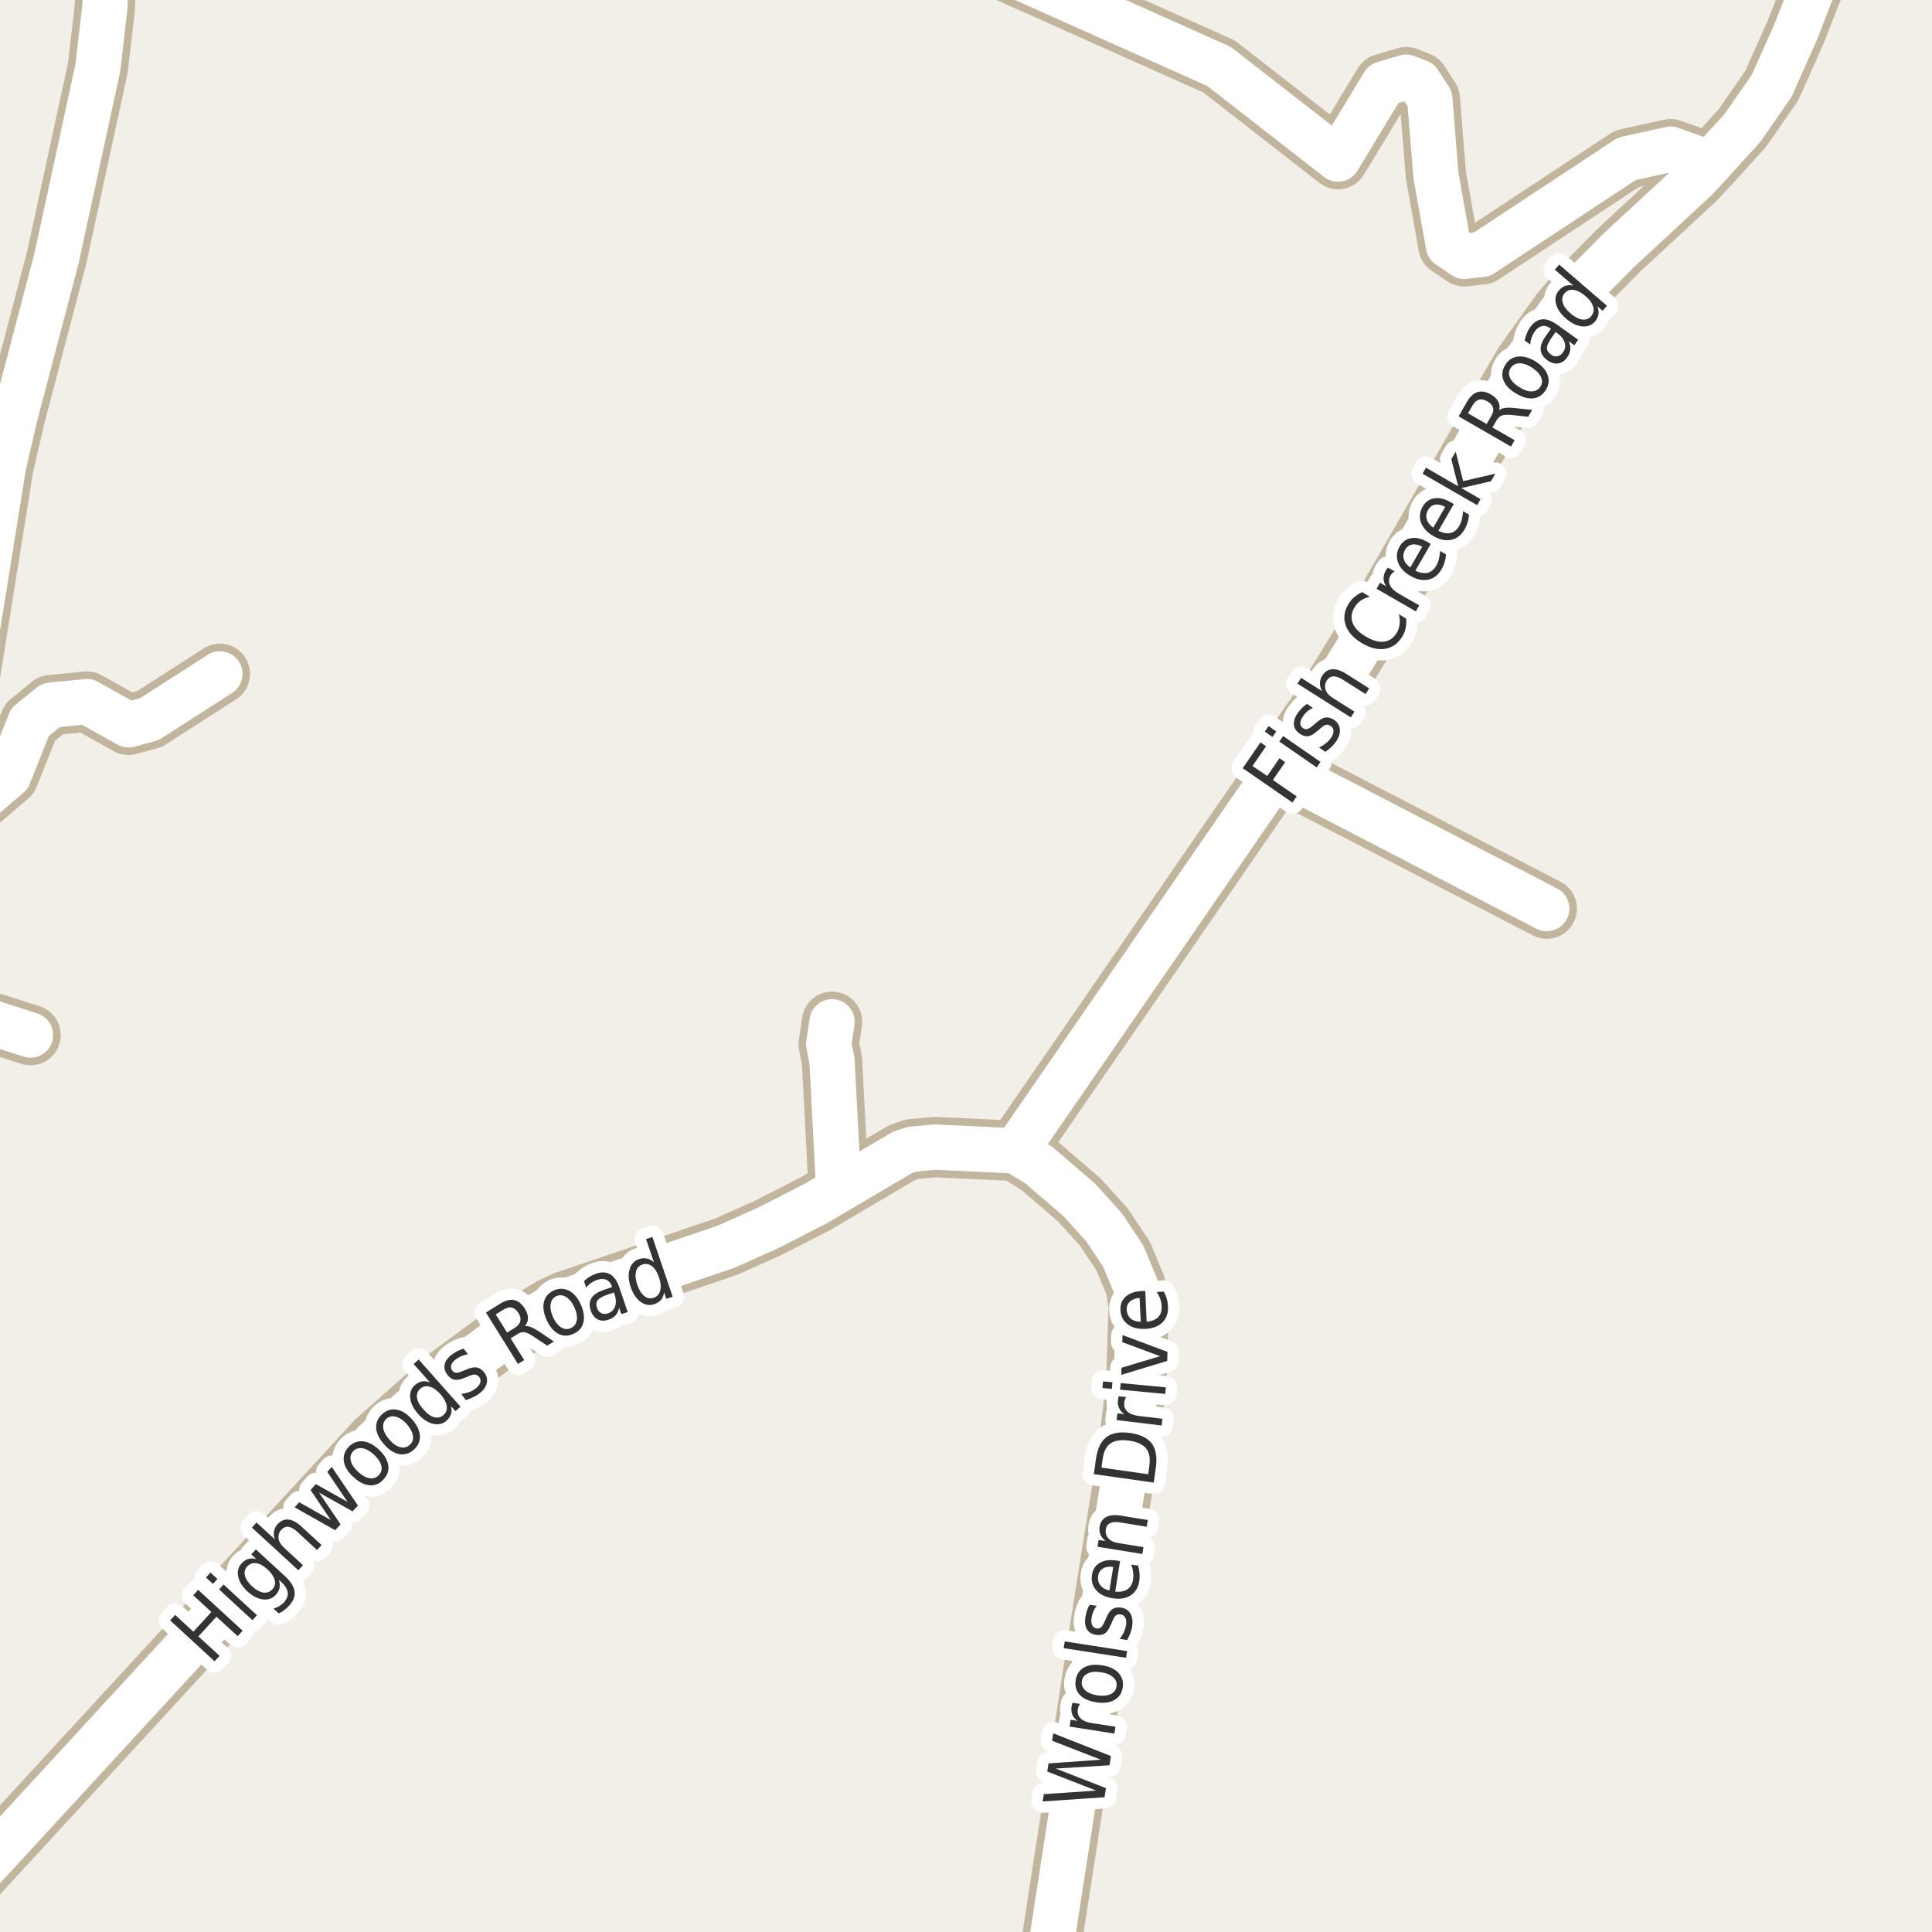 <?xml version="1.0" encoding="UTF-8"?>
<svg xmlns="http://www.w3.org/2000/svg" xmlns:xlink="http://www.w3.org/1999/xlink" width="256pt" height="256pt" viewBox="0 0 256 256" version="1.1">
<g id="surface2">
<rect x="0" y="0" width="256" height="256" style="fill:rgb(94.902%,93.725%,91.373%);fill-opacity:1;stroke:none;"/>
<path style="fill:none;stroke-width:8;stroke-linecap:round;stroke-linejoin:round;stroke:rgb(75.686%,70.98%,61.569%);stroke-opacity:1;stroke-miterlimit:10;" d="M 169.414 101.973 L 204.949 120.395 "/>
<path style="fill:none;stroke-width:8;stroke-linecap:round;stroke-linejoin:round;stroke:rgb(75.686%,70.98%,61.569%);stroke-opacity:1;stroke-miterlimit:10;" d="M 4.043 137.152 L -9 132.953 "/>
<path style="fill:none;stroke-width:8;stroke-linecap:round;stroke-linejoin:round;stroke:rgb(75.686%,70.98%,61.569%);stroke-opacity:1;stroke-miterlimit:10;" d="M 111.137 157.676 L 110.25 140.637 L 109.809 138.344 L 110.25 135.395 "/>
<path style="fill:none;stroke-width:8;stroke-linecap:round;stroke-linejoin:round;stroke:rgb(75.686%,70.98%,61.569%);stroke-opacity:1;stroke-miterlimit:10;" d="M -7.539 109.285 L -2.902 106.242 L 1.152 102.758 L 3.973 95.695 L 6.746 93.438 L 11.523 92.965 L 17.02 96.043 L 19.793 95.289 L 29.137 89.293 "/>
<path style="fill:none;stroke-width:8;stroke-linecap:round;stroke-linejoin:round;stroke:rgb(75.686%,70.98%,61.569%);stroke-opacity:1;stroke-miterlimit:10;" d="M 226.621 21.633 L 221.363 19.77 L 215.566 21.039 L 196.379 33.691 L 194.008 33.965 L 191.926 32.551 L 190.27 23.254 L 189.449 13.094 L 187.996 10.863 L 186.324 10.223 L 183.336 11.113 L 177.293 21.082 L 161.516 8.797 L 133.445 -3.754 "/>
<path style="fill:none;stroke-width:8;stroke-linecap:round;stroke-linejoin:round;stroke:rgb(75.686%,70.98%,61.569%);stroke-opacity:1;stroke-miterlimit:10;" d="M -9 254.34 L -5.906 251.535 L 49.805 191.004 L 59.43 182.465 L 66.746 177.07 L 73.109 173.273 L 74.832 172.457 L 96.176 165.207 L 101.863 162.664 L 108.105 159.465 L 111.137 157.676 L 119.547 152.719 L 120.875 152.277 L 123.906 151.996 L 134.578 152.496 "/>
<path style="fill:none;stroke-width:8;stroke-linecap:round;stroke-linejoin:round;stroke:rgb(75.686%,70.98%,61.569%);stroke-opacity:1;stroke-miterlimit:10;" d="M 138.312 264 L 146.625 210.207 L 149.398 192.98 L 150.562 183.344 L 150.891 172.926 L 150.445 170.32 L 148.84 166.461 L 146.297 162.633 L 143.012 158.992 L 137.676 154.41 L 134.578 152.496 "/>
<path style="fill:none;stroke-width:8;stroke-linecap:round;stroke-linejoin:round;stroke:rgb(75.686%,70.98%,61.569%);stroke-opacity:1;stroke-miterlimit:10;" d="M -9 115.148 L -7.82 110.824 L -7.539 109.285 L -4.348 91.711 L 0.453 61.805 L 1.992 55.148 L 7.492 34.219 L 12.965 8.984 L 13.898 0.918 L 14.281 -9 "/>
<path style="fill:none;stroke-width:8;stroke-linecap:round;stroke-linejoin:round;stroke:rgb(75.686%,70.98%,61.569%);stroke-opacity:1;stroke-miterlimit:10;" d="M 134.578 152.496 L 169.414 101.973 L 175.773 92.746 L 182.324 82.172 L 201.852 48.34 L 206.836 41.34 L 210.586 37.105 L 214.48 33.18 L 224.777 23.641 L 226.621 21.633 L 230.883 16.957 L 234.773 11.34 L 237.922 4.277 L 239.949 -0.934 L 243.766 -9 "/>
<path style="fill:none;stroke-width:6;stroke-linecap:round;stroke-linejoin:round;stroke:rgb(100%,100%,100%);stroke-opacity:1;stroke-miterlimit:10;" d="M 169.414 101.973 L 204.949 120.395 "/>
<path style="fill:none;stroke-width:6;stroke-linecap:round;stroke-linejoin:round;stroke:rgb(100%,100%,100%);stroke-opacity:1;stroke-miterlimit:10;" d="M 4.043 137.152 L -9 132.953 "/>
<path style="fill:none;stroke-width:6;stroke-linecap:round;stroke-linejoin:round;stroke:rgb(100%,100%,100%);stroke-opacity:1;stroke-miterlimit:10;" d="M 111.137 157.676 L 110.25 140.637 L 109.809 138.344 L 110.25 135.395 "/>
<path style="fill:none;stroke-width:6;stroke-linecap:round;stroke-linejoin:round;stroke:rgb(100%,100%,100%);stroke-opacity:1;stroke-miterlimit:10;" d="M -7.539 109.285 L -2.902 106.242 L 1.152 102.758 L 3.973 95.695 L 6.746 93.438 L 11.523 92.965 L 17.02 96.043 L 19.793 95.289 L 29.137 89.293 "/>
<path style="fill:none;stroke-width:6;stroke-linecap:round;stroke-linejoin:round;stroke:rgb(100%,100%,100%);stroke-opacity:1;stroke-miterlimit:10;" d="M 226.621 21.633 L 221.363 19.77 L 215.566 21.039 L 196.379 33.691 L 194.008 33.965 L 191.926 32.551 L 190.27 23.254 L 189.449 13.094 L 187.996 10.863 L 186.324 10.223 L 183.336 11.113 L 177.293 21.082 L 161.516 8.797 L 133.445 -3.754 "/>
<path style="fill:none;stroke-width:6;stroke-linecap:round;stroke-linejoin:round;stroke:rgb(100%,100%,100%);stroke-opacity:1;stroke-miterlimit:10;" d="M -9 254.34 L -5.906 251.535 L 49.805 191.004 L 59.43 182.465 L 66.746 177.07 L 73.109 173.273 L 74.832 172.457 L 96.176 165.207 L 101.863 162.664 L 108.105 159.465 L 111.137 157.676 L 119.547 152.719 L 120.875 152.277 L 123.906 151.996 L 134.578 152.496 "/>
<path style="fill:none;stroke-width:6;stroke-linecap:round;stroke-linejoin:round;stroke:rgb(100%,100%,100%);stroke-opacity:1;stroke-miterlimit:10;" d="M 138.312 264 L 146.625 210.207 L 149.398 192.98 L 150.562 183.344 L 150.891 172.926 L 150.445 170.32 L 148.84 166.461 L 146.297 162.633 L 143.012 158.992 L 137.676 154.41 L 134.578 152.496 "/>
<path style="fill:none;stroke-width:6;stroke-linecap:round;stroke-linejoin:round;stroke:rgb(100%,100%,100%);stroke-opacity:1;stroke-miterlimit:10;" d="M -9 115.148 L -7.82 110.824 L -7.539 109.285 L -4.348 91.711 L 0.453 61.805 L 1.992 55.148 L 7.492 34.219 L 12.965 8.984 L 13.898 0.918 L 14.281 -9 "/>
<path style="fill:none;stroke-width:6;stroke-linecap:round;stroke-linejoin:round;stroke:rgb(100%,100%,100%);stroke-opacity:1;stroke-miterlimit:10;" d="M 134.578 152.496 L 169.414 101.973 L 175.773 92.746 L 182.324 82.172 L 201.852 48.34 L 206.836 41.34 L 210.586 37.105 L 214.48 33.18 L 224.777 23.641 L 226.621 21.633 L 230.883 16.957 L 234.773 11.34 L 237.922 4.277 L 239.949 -0.934 L 243.766 -9 "/>
<path style="fill:none;stroke-width:3;stroke-linecap:round;stroke-linejoin:round;stroke:rgb(100%,100%,100%);stroke-opacity:1;stroke-miterlimit:10;" d="M 164.664 101.793 L 167.023 98.371 L 167.758 98.887 L 165.961 101.496 L 167.914 102.824 L 169.539 100.465 L 170.289 100.996 L 168.664 103.355 L 171.82 105.527 L 171.258 106.34 Z M 169.52 98.266 L 170.02 97.531 L 174.973 100.953 L 174.473 101.688 Z M 167.598 96.938 L 168.098 96.203 L 169.113 96.922 L 168.613 97.656 Z M 173.191 93.266 L 173.957 93.797 C 173.688 93.922 173.449 94.074 173.238 94.25 C 173.031 94.43 172.844 94.637 172.676 94.875 C 172.426 95.25 172.301 95.574 172.301 95.844 C 172.301 96.105 172.422 96.32 172.66 96.484 C 172.848 96.609 173.043 96.648 173.238 96.594 C 173.438 96.543 173.723 96.355 174.098 96.031 L 174.332 95.828 C 174.812 95.391 175.238 95.141 175.613 95.078 C 175.996 95.016 176.395 95.125 176.801 95.406 C 177.246 95.719 177.492 96.133 177.535 96.641 C 177.586 97.152 177.414 97.699 177.02 98.281 C 176.852 98.523 176.652 98.75 176.426 98.969 C 176.195 99.188 175.926 99.406 175.613 99.625 L 174.785 99.047 C 175.129 98.883 175.434 98.695 175.691 98.484 C 175.949 98.277 176.168 98.047 176.348 97.797 C 176.586 97.453 176.699 97.141 176.691 96.859 C 176.691 96.578 176.574 96.359 176.348 96.203 C 176.117 96.047 175.895 95.996 175.676 96.047 C 175.469 96.102 175.16 96.32 174.754 96.703 L 174.504 96.891 C 174.09 97.277 173.703 97.496 173.348 97.547 C 172.984 97.602 172.609 97.492 172.223 97.219 C 171.754 96.906 171.5 96.516 171.457 96.047 C 171.406 95.57 171.566 95.055 171.941 94.5 C 172.129 94.242 172.328 94.008 172.535 93.797 C 172.746 93.578 172.965 93.402 173.191 93.266 Z M 178.363 89.277 L 181.426 91.215 L 180.941 91.965 L 177.91 90.043 C 177.422 89.742 177.004 89.602 176.66 89.621 C 176.316 89.645 176.035 89.82 175.816 90.152 C 175.566 90.559 175.512 90.973 175.645 91.387 C 175.781 91.805 176.098 92.168 176.598 92.48 L 179.473 94.293 L 178.988 95.059 L 171.926 90.59 L 172.41 89.824 L 175.176 91.574 C 174.988 91.211 174.895 90.863 174.895 90.527 C 174.895 90.184 175 89.852 175.207 89.527 C 175.543 89.008 175.973 88.727 176.504 88.684 C 177.035 88.633 177.656 88.832 178.363 89.277 Z M 180.508 78.461 L 181.492 79.07 C 181.035 79.188 180.641 79.359 180.305 79.586 C 179.973 79.816 179.703 80.109 179.492 80.461 C 179.066 81.172 178.977 81.859 179.227 82.523 C 179.469 83.18 180.047 83.785 180.961 84.336 C 181.859 84.879 182.664 85.109 183.383 85.023 C 184.09 84.941 184.656 84.547 185.086 83.836 C 185.293 83.484 185.418 83.102 185.461 82.695 C 185.512 82.289 185.477 81.852 185.352 81.383 L 186.32 81.961 C 186.359 82.398 186.34 82.816 186.258 83.211 C 186.184 83.598 186.039 83.973 185.82 84.336 C 185.246 85.273 184.48 85.82 183.523 85.977 C 182.566 86.125 181.539 85.867 180.445 85.211 C 179.332 84.547 178.617 83.754 178.305 82.836 C 177.984 81.91 178.109 80.977 178.68 80.039 C 178.898 79.664 179.164 79.352 179.477 79.102 C 179.781 78.844 180.125 78.629 180.508 78.461 Z M 184.793 75.699 C 184.68 75.762 184.582 75.84 184.496 75.934 C 184.414 76.02 184.336 76.117 184.262 76.23 C 184.012 76.668 183.98 77.098 184.168 77.512 C 184.348 77.918 184.727 78.293 185.309 78.637 L 188.059 80.215 L 187.605 81.012 L 182.402 78.012 L 182.855 77.215 L 183.668 77.684 C 183.441 77.34 183.324 76.996 183.324 76.652 C 183.324 76.301 183.43 75.941 183.637 75.574 C 183.668 75.523 183.711 75.465 183.762 75.402 C 183.805 75.34 183.852 75.277 183.902 75.215 Z M 189.168 71.82 L 189.59 72.07 L 187.543 75.617 C 188.148 75.91 188.691 76.004 189.168 75.898 C 189.637 75.785 190.016 75.473 190.309 74.961 C 190.473 74.672 190.594 74.363 190.668 74.039 C 190.75 73.719 190.797 73.375 190.809 73.008 L 191.605 73.461 C 191.582 73.828 191.52 74.172 191.418 74.492 C 191.324 74.816 191.188 75.129 191.012 75.43 C 190.582 76.18 190 76.641 189.262 76.805 C 188.523 76.961 187.738 76.801 186.902 76.32 C 186.059 75.832 185.508 75.234 185.246 74.523 C 184.988 73.816 185.059 73.109 185.465 72.398 C 185.832 71.773 186.348 71.41 187.012 71.305 C 187.668 71.203 188.387 71.375 189.168 71.82 Z M 188.449 72.445 C 187.98 72.188 187.543 72.086 187.137 72.148 C 186.73 72.211 186.418 72.438 186.199 72.82 C 185.949 73.25 185.887 73.672 186.012 74.086 C 186.129 74.504 186.414 74.875 186.871 75.195 Z M 192.215 66.543 L 192.637 66.793 L 190.59 70.34 C 191.195 70.633 191.738 70.727 192.215 70.621 C 192.684 70.508 193.062 70.195 193.355 69.684 C 193.52 69.395 193.641 69.086 193.715 68.762 C 193.797 68.441 193.844 68.098 193.855 67.73 L 194.652 68.184 C 194.629 68.551 194.566 68.895 194.465 69.215 C 194.371 69.539 194.234 69.852 194.059 70.152 C 193.629 70.902 193.047 71.363 192.309 71.527 C 191.57 71.684 190.785 71.523 189.949 71.043 C 189.105 70.555 188.555 69.957 188.293 69.246 C 188.035 68.539 188.105 67.832 188.512 67.121 C 188.879 66.496 189.395 66.133 190.059 66.027 C 190.715 65.926 191.434 66.098 192.215 66.543 Z M 191.496 67.168 C 191.027 66.91 190.59 66.809 190.184 66.871 C 189.777 66.934 189.465 67.16 189.246 67.543 C 188.996 67.973 188.934 68.395 189.059 68.809 C 189.176 69.227 189.461 69.598 189.918 69.918 Z M 188.496 62.766 L 188.949 61.969 L 193.215 64.438 L 192.309 60.844 L 192.887 59.859 L 193.871 63.75 L 198.137 62.766 L 197.559 63.766 L 193.637 64.672 L 196.184 66.141 L 195.73 66.938 Z M 198.648 54.344 C 198.828 54.199 199.078 54.105 199.398 54.062 C 199.723 54.012 200.133 54.012 200.633 54.062 L 203.023 54.312 L 202.492 55.219 L 200.258 54.984 C 199.676 54.934 199.254 54.961 198.992 55.062 C 198.723 55.168 198.488 55.387 198.289 55.719 L 197.758 56.641 L 200.695 58.328 L 200.211 59.172 L 193.273 55.172 L 194.367 53.266 C 194.785 52.547 195.258 52.109 195.789 51.953 C 196.32 51.789 196.926 51.902 197.602 52.297 C 198.031 52.547 198.336 52.852 198.523 53.203 C 198.711 53.547 198.754 53.93 198.648 54.344 Z M 194.523 54.766 L 196.992 56.188 L 197.602 55.125 C 197.844 54.711 197.922 54.34 197.836 54.016 C 197.742 53.695 197.492 53.418 197.086 53.188 C 196.68 52.949 196.316 52.871 195.992 52.953 C 195.66 53.039 195.375 53.289 195.133 53.703 Z M 200.156 48.781 C 199.898 49.188 199.875 49.621 200.094 50.078 C 200.312 50.527 200.727 50.938 201.328 51.312 C 201.945 51.699 202.5 51.883 203 51.859 C 203.488 51.84 203.863 51.625 204.125 51.219 C 204.375 50.812 204.391 50.387 204.172 49.938 C 203.961 49.48 203.551 49.059 202.938 48.672 C 202.336 48.297 201.781 48.121 201.281 48.141 C 200.781 48.164 200.406 48.375 200.156 48.781 Z M 199.453 48.359 C 199.852 47.703 200.402 47.336 201.109 47.25 C 201.82 47.156 202.594 47.367 203.438 47.875 C 204.281 48.398 204.82 48.996 205.062 49.672 C 205.312 50.34 205.238 51 204.844 51.656 C 204.426 52.324 203.863 52.699 203.156 52.781 C 202.449 52.855 201.672 52.633 200.828 52.109 C 199.984 51.602 199.445 51.016 199.203 50.359 C 198.953 49.695 199.039 49.027 199.453 48.359 Z M 205.621 44.707 C 205.207 45.293 204.992 45.754 204.98 46.098 C 204.973 46.434 205.148 46.73 205.512 46.988 C 205.785 47.188 206.066 47.262 206.355 47.207 C 206.645 47.156 206.895 46.984 207.105 46.691 C 207.395 46.285 207.469 45.855 207.324 45.395 C 207.176 44.926 206.844 44.504 206.324 44.129 L 206.137 43.988 Z M 206.324 43.02 L 209.121 45.02 L 208.605 45.754 L 207.871 45.223 C 208.035 45.609 208.105 45.973 208.074 46.316 C 208.043 46.66 207.895 47.016 207.637 47.379 C 207.324 47.828 206.926 48.09 206.449 48.16 C 205.98 48.223 205.512 48.082 205.043 47.738 C 204.492 47.344 204.195 46.887 204.152 46.363 C 204.102 45.832 204.316 45.234 204.793 44.566 L 205.512 43.551 L 205.434 43.504 C 205.059 43.234 204.695 43.137 204.34 43.207 C 203.977 43.281 203.652 43.516 203.371 43.91 C 203.195 44.16 203.055 44.434 202.949 44.723 C 202.848 45.016 202.785 45.324 202.762 45.645 L 202.027 45.113 C 202.102 44.762 202.199 44.438 202.324 44.145 C 202.441 43.855 202.582 43.594 202.746 43.363 C 203.207 42.73 203.73 42.379 204.324 42.316 C 204.91 42.254 205.574 42.488 206.324 43.02 Z M 208.473 37.84 L 206.02 35.73 L 206.598 35.059 L 212.926 40.512 L 212.348 41.184 L 211.66 40.59 C 211.816 40.977 211.863 41.336 211.801 41.668 C 211.746 41.992 211.598 42.305 211.348 42.605 C 210.91 43.105 210.336 43.32 209.629 43.246 C 208.934 43.176 208.223 42.832 207.504 42.215 C 206.785 41.59 206.344 40.941 206.176 40.262 C 206 39.574 206.129 38.98 206.566 38.48 C 206.816 38.18 207.105 37.977 207.426 37.871 C 207.738 37.77 208.09 37.758 208.473 37.84 Z M 208.098 41.527 C 208.652 41.996 209.168 42.27 209.645 42.34 C 210.133 42.402 210.527 42.258 210.832 41.902 C 211.145 41.539 211.23 41.121 211.098 40.652 C 210.973 40.176 210.633 39.699 210.082 39.23 C 209.527 38.754 209.012 38.48 208.52 38.418 C 208.031 38.348 207.629 38.492 207.316 38.855 C 207.016 39.211 206.934 39.629 207.066 40.105 C 207.203 40.574 207.547 41.051 208.098 41.527 Z M 208.098 41.527 "/>
<path style=" stroke:none;fill-rule:evenodd;fill:rgb(20%,20%,20%);fill-opacity:1;" d="M 164.664 101.793 L 167.023 98.371 L 167.758 98.887 L 165.961 101.496 L 167.914 102.824 L 169.539 100.465 L 170.289 100.996 L 168.664 103.355 L 171.82 105.527 L 171.258 106.34 Z M 169.52 98.266 L 170.02 97.531 L 174.973 100.953 L 174.473 101.688 Z M 167.598 96.938 L 168.098 96.203 L 169.113 96.922 L 168.613 97.656 Z M 173.191 93.266 L 173.957 93.797 C 173.688 93.922 173.449 94.074 173.238 94.25 C 173.031 94.43 172.844 94.637 172.676 94.875 C 172.426 95.25 172.301 95.574 172.301 95.844 C 172.301 96.105 172.422 96.32 172.66 96.484 C 172.848 96.609 173.043 96.648 173.238 96.594 C 173.438 96.543 173.723 96.355 174.098 96.031 L 174.332 95.828 C 174.812 95.391 175.238 95.141 175.613 95.078 C 175.996 95.016 176.395 95.125 176.801 95.406 C 177.246 95.719 177.492 96.133 177.535 96.641 C 177.586 97.152 177.414 97.699 177.02 98.281 C 176.852 98.523 176.652 98.75 176.426 98.969 C 176.195 99.188 175.926 99.406 175.613 99.625 L 174.785 99.047 C 175.129 98.883 175.434 98.695 175.691 98.484 C 175.949 98.277 176.168 98.047 176.348 97.797 C 176.586 97.453 176.699 97.141 176.691 96.859 C 176.691 96.578 176.574 96.359 176.348 96.203 C 176.117 96.047 175.895 95.996 175.676 96.047 C 175.469 96.102 175.16 96.32 174.754 96.703 L 174.504 96.891 C 174.09 97.277 173.703 97.496 173.348 97.547 C 172.984 97.602 172.609 97.492 172.223 97.219 C 171.754 96.906 171.5 96.516 171.457 96.047 C 171.406 95.57 171.566 95.055 171.941 94.5 C 172.129 94.242 172.328 94.008 172.535 93.797 C 172.746 93.578 172.965 93.402 173.191 93.266 Z M 178.363 89.277 L 181.426 91.215 L 180.941 91.965 L 177.91 90.043 C 177.422 89.742 177.004 89.602 176.66 89.621 C 176.316 89.645 176.035 89.82 175.816 90.152 C 175.566 90.559 175.512 90.973 175.645 91.387 C 175.781 91.805 176.098 92.168 176.598 92.48 L 179.473 94.293 L 178.988 95.059 L 171.926 90.59 L 172.41 89.824 L 175.176 91.574 C 174.988 91.211 174.895 90.863 174.895 90.527 C 174.895 90.184 175 89.852 175.207 89.527 C 175.543 89.008 175.973 88.727 176.504 88.684 C 177.035 88.633 177.656 88.832 178.363 89.277 Z M 180.508 78.461 L 181.492 79.07 C 181.035 79.188 180.641 79.359 180.305 79.586 C 179.973 79.816 179.703 80.109 179.492 80.461 C 179.066 81.172 178.977 81.859 179.227 82.523 C 179.469 83.18 180.047 83.785 180.961 84.336 C 181.859 84.879 182.664 85.109 183.383 85.023 C 184.09 84.941 184.656 84.547 185.086 83.836 C 185.293 83.484 185.418 83.102 185.461 82.695 C 185.512 82.289 185.477 81.852 185.352 81.383 L 186.32 81.961 C 186.359 82.398 186.34 82.816 186.258 83.211 C 186.184 83.598 186.039 83.973 185.82 84.336 C 185.246 85.273 184.48 85.82 183.523 85.977 C 182.566 86.125 181.539 85.867 180.445 85.211 C 179.332 84.547 178.617 83.754 178.305 82.836 C 177.984 81.91 178.109 80.977 178.68 80.039 C 178.898 79.664 179.164 79.352 179.477 79.102 C 179.781 78.844 180.125 78.629 180.508 78.461 Z M 184.793 75.699 C 184.68 75.762 184.582 75.84 184.496 75.934 C 184.414 76.02 184.336 76.117 184.262 76.23 C 184.012 76.668 183.98 77.098 184.168 77.512 C 184.348 77.918 184.727 78.293 185.309 78.637 L 188.059 80.215 L 187.605 81.012 L 182.402 78.012 L 182.855 77.215 L 183.668 77.684 C 183.441 77.34 183.324 76.996 183.324 76.652 C 183.324 76.301 183.43 75.941 183.637 75.574 C 183.668 75.523 183.711 75.465 183.762 75.402 C 183.805 75.34 183.852 75.277 183.902 75.215 Z M 189.168 71.82 L 189.59 72.07 L 187.543 75.617 C 188.148 75.91 188.691 76.004 189.168 75.898 C 189.637 75.785 190.016 75.473 190.309 74.961 C 190.473 74.672 190.594 74.363 190.668 74.039 C 190.75 73.719 190.797 73.375 190.809 73.008 L 191.605 73.461 C 191.582 73.828 191.52 74.172 191.418 74.492 C 191.324 74.816 191.188 75.129 191.012 75.43 C 190.582 76.18 190 76.641 189.262 76.805 C 188.523 76.961 187.738 76.801 186.902 76.32 C 186.059 75.832 185.508 75.234 185.246 74.523 C 184.988 73.816 185.059 73.109 185.465 72.398 C 185.832 71.773 186.348 71.41 187.012 71.305 C 187.668 71.203 188.387 71.375 189.168 71.82 Z M 188.449 72.445 C 187.98 72.188 187.543 72.086 187.137 72.148 C 186.73 72.211 186.418 72.438 186.199 72.82 C 185.949 73.25 185.887 73.672 186.012 74.086 C 186.129 74.504 186.414 74.875 186.871 75.195 Z M 192.215 66.543 L 192.637 66.793 L 190.59 70.34 C 191.195 70.633 191.738 70.727 192.215 70.621 C 192.684 70.508 193.062 70.195 193.355 69.684 C 193.52 69.395 193.641 69.086 193.715 68.762 C 193.797 68.441 193.844 68.098 193.855 67.73 L 194.652 68.184 C 194.629 68.551 194.566 68.895 194.465 69.215 C 194.371 69.539 194.234 69.852 194.059 70.152 C 193.629 70.902 193.047 71.363 192.309 71.527 C 191.57 71.684 190.785 71.523 189.949 71.043 C 189.105 70.555 188.555 69.957 188.293 69.246 C 188.035 68.539 188.105 67.832 188.512 67.121 C 188.879 66.496 189.395 66.133 190.059 66.027 C 190.715 65.926 191.434 66.098 192.215 66.543 Z M 191.496 67.168 C 191.027 66.91 190.59 66.809 190.184 66.871 C 189.777 66.934 189.465 67.16 189.246 67.543 C 188.996 67.973 188.934 68.395 189.059 68.809 C 189.176 69.227 189.461 69.598 189.918 69.918 Z M 188.496 62.766 L 188.949 61.969 L 193.215 64.438 L 192.309 60.844 L 192.887 59.859 L 193.871 63.75 L 198.137 62.766 L 197.559 63.766 L 193.637 64.672 L 196.184 66.141 L 195.73 66.938 Z M 198.648 54.344 C 198.828 54.199 199.078 54.105 199.398 54.062 C 199.723 54.012 200.133 54.012 200.633 54.062 L 203.023 54.312 L 202.492 55.219 L 200.258 54.984 C 199.676 54.934 199.254 54.961 198.992 55.062 C 198.723 55.168 198.488 55.387 198.289 55.719 L 197.758 56.641 L 200.695 58.328 L 200.211 59.172 L 193.273 55.172 L 194.367 53.266 C 194.785 52.547 195.258 52.109 195.789 51.953 C 196.32 51.789 196.926 51.902 197.602 52.297 C 198.031 52.547 198.336 52.852 198.523 53.203 C 198.711 53.547 198.754 53.93 198.648 54.344 Z M 194.523 54.766 L 196.992 56.188 L 197.602 55.125 C 197.844 54.711 197.922 54.34 197.836 54.016 C 197.742 53.695 197.492 53.418 197.086 53.188 C 196.68 52.949 196.316 52.871 195.992 52.953 C 195.66 53.039 195.375 53.289 195.133 53.703 Z M 200.156 48.781 C 199.898 49.188 199.875 49.621 200.094 50.078 C 200.312 50.527 200.727 50.938 201.328 51.312 C 201.945 51.699 202.5 51.883 203 51.859 C 203.488 51.84 203.863 51.625 204.125 51.219 C 204.375 50.812 204.391 50.387 204.172 49.938 C 203.961 49.48 203.551 49.059 202.938 48.672 C 202.336 48.297 201.781 48.121 201.281 48.141 C 200.781 48.164 200.406 48.375 200.156 48.781 Z M 199.453 48.359 C 199.852 47.703 200.402 47.336 201.109 47.25 C 201.82 47.156 202.594 47.367 203.438 47.875 C 204.281 48.398 204.82 48.996 205.062 49.672 C 205.312 50.34 205.238 51 204.844 51.656 C 204.426 52.324 203.863 52.699 203.156 52.781 C 202.449 52.855 201.672 52.633 200.828 52.109 C 199.984 51.602 199.445 51.016 199.203 50.359 C 198.953 49.695 199.039 49.027 199.453 48.359 Z M 205.621 44.707 C 205.207 45.293 204.992 45.754 204.98 46.098 C 204.973 46.434 205.148 46.73 205.512 46.988 C 205.785 47.188 206.066 47.262 206.355 47.207 C 206.645 47.156 206.895 46.984 207.105 46.691 C 207.395 46.285 207.469 45.855 207.324 45.395 C 207.176 44.926 206.844 44.504 206.324 44.129 L 206.137 43.988 Z M 206.324 43.02 L 209.121 45.02 L 208.605 45.754 L 207.871 45.223 C 208.035 45.609 208.105 45.973 208.074 46.316 C 208.043 46.66 207.895 47.016 207.637 47.379 C 207.324 47.828 206.926 48.09 206.449 48.16 C 205.98 48.223 205.512 48.082 205.043 47.738 C 204.492 47.344 204.195 46.887 204.152 46.363 C 204.102 45.832 204.316 45.234 204.793 44.566 L 205.512 43.551 L 205.434 43.504 C 205.059 43.234 204.695 43.137 204.34 43.207 C 203.977 43.281 203.652 43.516 203.371 43.91 C 203.195 44.16 203.055 44.434 202.949 44.723 C 202.848 45.016 202.785 45.324 202.762 45.645 L 202.027 45.113 C 202.102 44.762 202.199 44.438 202.324 44.145 C 202.441 43.855 202.582 43.594 202.746 43.363 C 203.207 42.73 203.73 42.379 204.324 42.316 C 204.91 42.254 205.574 42.488 206.324 43.02 Z M 208.473 37.84 L 206.02 35.73 L 206.598 35.059 L 212.926 40.512 L 212.348 41.184 L 211.66 40.59 C 211.816 40.977 211.863 41.336 211.801 41.668 C 211.746 41.992 211.598 42.305 211.348 42.605 C 210.91 43.105 210.336 43.32 209.629 43.246 C 208.934 43.176 208.223 42.832 207.504 42.215 C 206.785 41.59 206.344 40.941 206.176 40.262 C 206 39.574 206.129 38.98 206.566 38.48 C 206.816 38.18 207.105 37.977 207.426 37.871 C 207.738 37.77 208.09 37.758 208.473 37.84 Z M 208.098 41.527 C 208.652 41.996 209.168 42.27 209.645 42.34 C 210.133 42.402 210.527 42.258 210.832 41.902 C 211.145 41.539 211.23 41.121 211.098 40.652 C 210.973 40.176 210.633 39.699 210.082 39.23 C 209.527 38.754 209.012 38.48 208.52 38.418 C 208.031 38.348 207.629 38.492 207.316 38.855 C 207.016 39.211 206.934 39.629 207.066 40.105 C 207.203 40.574 207.547 41.051 208.098 41.527 Z M 208.098 41.527 "/>
<path style="fill:none;stroke-width:3;stroke-linecap:round;stroke-linejoin:round;stroke:rgb(100%,100%,100%);stroke-opacity:1;stroke-miterlimit:10;" d="M 138.156 238.703 L 138.312 237.734 L 145.25 237.266 L 138.766 234.734 L 138.938 233.656 L 145.875 233.172 L 139.406 230.656 L 139.562 229.672 L 147.203 232.688 L 147.016 233.906 L 139.891 234.344 L 146.547 236.938 L 146.359 238.141 Z M 143.117 225.77 C 143.035 225.863 142.973 225.969 142.93 226.082 C 142.879 226.199 142.844 226.324 142.82 226.457 C 142.738 226.957 142.859 227.371 143.18 227.691 C 143.504 228.004 144 228.215 144.664 228.316 L 147.805 228.801 L 147.664 229.707 L 141.727 228.785 L 141.867 227.879 L 142.789 228.02 C 142.445 227.793 142.211 227.516 142.086 227.191 C 141.961 226.871 141.93 226.5 141.992 226.082 C 142.004 226.02 142.02 225.953 142.039 225.879 C 142.051 225.797 142.078 225.715 142.117 225.629 Z M 143.348 222.754 C 143.277 223.234 143.426 223.641 143.801 223.973 C 144.168 224.309 144.703 224.531 145.41 224.645 C 146.121 224.75 146.703 224.699 147.16 224.488 C 147.609 224.281 147.871 223.938 147.941 223.457 C 148.016 222.988 147.871 222.59 147.504 222.254 C 147.129 221.91 146.59 221.688 145.879 221.582 C 145.172 221.469 144.594 221.52 144.145 221.738 C 143.688 221.949 143.422 222.285 143.348 222.754 Z M 142.535 222.629 C 142.652 221.871 143.016 221.312 143.629 220.957 C 144.246 220.605 145.043 220.504 146.02 220.66 C 146.988 220.809 147.719 221.145 148.207 221.676 C 148.695 222.199 148.883 222.84 148.77 223.598 C 148.645 224.371 148.27 224.926 147.645 225.27 C 147.02 225.613 146.223 225.715 145.254 225.566 C 144.277 225.41 143.547 225.078 143.066 224.566 C 142.59 224.047 142.41 223.402 142.535 222.629 Z M 140.941 218.387 L 141.082 217.496 L 149.348 218.777 L 149.207 219.668 Z M 144.379 212.641 L 145.316 212.781 C 145.129 213.023 144.984 213.266 144.879 213.516 C 144.766 213.766 144.688 214.039 144.645 214.328 C 144.574 214.777 144.598 215.121 144.723 215.359 C 144.84 215.59 145.035 215.73 145.316 215.781 C 145.547 215.812 145.738 215.762 145.895 215.625 C 146.051 215.492 146.23 215.199 146.426 214.75 L 146.551 214.453 C 146.781 213.859 147.059 213.453 147.379 213.234 C 147.691 213.016 148.09 212.945 148.566 213.016 C 149.121 213.102 149.523 213.367 149.785 213.812 C 150.043 214.25 150.121 214.812 150.02 215.5 C 149.977 215.793 149.898 216.09 149.785 216.391 C 149.668 216.684 149.523 216.992 149.348 217.312 L 148.348 217.156 C 148.59 216.867 148.781 216.57 148.926 216.266 C 149.062 215.953 149.156 215.648 149.207 215.344 C 149.27 214.93 149.238 214.602 149.113 214.359 C 148.988 214.109 148.785 213.965 148.504 213.922 C 148.234 213.883 148.016 213.93 147.848 214.062 C 147.684 214.199 147.496 214.539 147.285 215.078 L 147.145 215.359 C 146.938 215.883 146.688 216.242 146.395 216.438 C 146.094 216.637 145.707 216.699 145.238 216.625 C 144.688 216.543 144.285 216.305 144.035 215.906 C 143.785 215.5 143.715 214.969 143.816 214.312 C 143.871 213.992 143.941 213.688 144.035 213.406 C 144.129 213.125 144.246 212.871 144.379 212.641 Z M 147.945 206.777 L 148.414 206.855 L 147.773 210.902 C 148.441 210.965 148.977 210.863 149.383 210.59 C 149.789 210.32 150.039 209.898 150.133 209.324 C 150.188 208.98 150.191 208.648 150.148 208.324 C 150.109 207.992 150.023 207.652 149.898 207.309 L 150.805 207.449 C 150.906 207.793 150.969 208.137 150.992 208.48 C 151.023 208.824 151.012 209.168 150.961 209.512 C 150.824 210.367 150.438 210.996 149.805 211.402 C 149.172 211.809 148.379 211.934 147.43 211.777 C 146.473 211.633 145.75 211.277 145.258 210.715 C 144.758 210.152 144.57 209.473 144.695 208.668 C 144.812 207.941 145.16 207.41 145.742 207.074 C 146.328 206.742 147.062 206.645 147.945 206.777 Z M 147.508 207.621 C 146.969 207.551 146.52 207.617 146.164 207.824 C 145.801 208.035 145.582 208.355 145.508 208.793 C 145.438 209.285 145.531 209.699 145.789 210.043 C 146.051 210.387 146.457 210.621 147.008 210.746 Z M 148.508 200.832 L 152.086 201.41 L 151.945 202.301 L 148.398 201.723 C 147.836 201.641 147.398 201.676 147.086 201.832 C 146.773 201.98 146.586 202.25 146.523 202.645 C 146.453 203.113 146.562 203.512 146.852 203.832 C 147.133 204.156 147.566 204.363 148.148 204.457 L 151.508 205.004 L 151.367 205.91 L 145.43 204.957 L 145.57 204.051 L 146.492 204.191 C 146.172 203.941 145.945 203.66 145.82 203.348 C 145.688 203.027 145.648 202.676 145.711 202.301 C 145.805 201.699 146.094 201.27 146.57 201.02 C 147.039 200.762 147.688 200.699 148.508 200.832 Z M 145.953 194.469 L 152.141 195.344 L 152.297 194.188 C 152.434 193.199 152.289 192.445 151.859 191.922 C 151.434 191.391 150.684 191.047 149.609 190.891 C 148.547 190.746 147.734 190.867 147.172 191.25 C 146.602 191.637 146.246 192.324 146.109 193.312 Z M 144.938 195.328 L 145.219 193.344 C 145.418 191.949 145.883 190.977 146.609 190.422 C 147.34 189.871 148.387 189.688 149.75 189.875 C 151.117 190.074 152.074 190.543 152.625 191.281 C 153.164 192.023 153.344 193.086 153.156 194.469 L 152.875 196.453 Z M 149.234 185.121 C 149.164 185.215 149.105 185.32 149.062 185.434 C 149.012 185.551 148.98 185.676 148.969 185.809 C 148.906 186.309 149.043 186.715 149.375 187.027 C 149.711 187.34 150.211 187.539 150.875 187.621 L 154.031 187.996 L 153.922 188.887 L 147.953 188.168 L 148.062 187.277 L 148.984 187.387 C 148.652 187.16 148.418 186.887 148.281 186.574 C 148.137 186.254 148.09 185.883 148.141 185.465 C 148.141 185.402 148.152 185.336 148.172 185.262 C 148.184 185.18 148.203 185.098 148.234 185.012 Z M 148.422 184.141 L 148.5 183.266 L 154.484 183.828 L 154.406 184.703 Z M 146.078 183.922 L 146.156 183.047 L 147.406 183.156 L 147.328 184.031 Z M 148.586 182.172 L 148.602 181.234 L 153.711 179.703 L 148.711 177.844 L 148.742 176.906 L 154.695 179.125 L 154.664 180.328 Z M 151.266 171.07 L 151.75 171.055 L 151.938 175.148 C 152.617 175.078 153.125 174.867 153.469 174.523 C 153.805 174.172 153.953 173.703 153.922 173.117 C 153.914 172.773 153.855 172.445 153.75 172.133 C 153.637 171.82 153.48 171.508 153.281 171.195 L 154.203 171.148 C 154.383 171.461 154.516 171.785 154.609 172.117 C 154.703 172.453 154.758 172.789 154.766 173.133 C 154.805 174 154.562 174.695 154.031 175.227 C 153.492 175.75 152.742 176.035 151.781 176.086 C 150.805 176.129 150.016 175.926 149.422 175.477 C 148.82 175.02 148.5 174.383 148.469 173.57 C 148.43 172.844 148.664 172.254 149.172 171.805 C 149.672 171.359 150.371 171.113 151.266 171.07 Z M 151 171.977 C 150.461 172.02 150.039 172.18 149.734 172.461 C 149.422 172.734 149.277 173.086 149.297 173.523 C 149.32 174.023 149.492 174.422 149.812 174.711 C 150.137 174.992 150.586 175.141 151.156 175.148 Z M 151 171.977 "/>
<path style=" stroke:none;fill-rule:evenodd;fill:rgb(20%,20%,20%);fill-opacity:1;" d="M 138.156 238.703 L 138.312 237.734 L 145.25 237.266 L 138.766 234.734 L 138.938 233.656 L 145.875 233.172 L 139.406 230.656 L 139.562 229.672 L 147.203 232.688 L 147.016 233.906 L 139.891 234.344 L 146.547 236.938 L 146.359 238.141 Z M 143.117 225.77 C 143.035 225.863 142.973 225.969 142.93 226.082 C 142.879 226.199 142.844 226.324 142.82 226.457 C 142.738 226.957 142.859 227.371 143.18 227.691 C 143.504 228.004 144 228.215 144.664 228.316 L 147.805 228.801 L 147.664 229.707 L 141.727 228.785 L 141.867 227.879 L 142.789 228.02 C 142.445 227.793 142.211 227.516 142.086 227.191 C 141.961 226.871 141.93 226.5 141.992 226.082 C 142.004 226.02 142.02 225.953 142.039 225.879 C 142.051 225.797 142.078 225.715 142.117 225.629 Z M 143.348 222.754 C 143.277 223.234 143.426 223.641 143.801 223.973 C 144.168 224.309 144.703 224.531 145.41 224.645 C 146.121 224.75 146.703 224.699 147.16 224.488 C 147.609 224.281 147.871 223.938 147.941 223.457 C 148.016 222.988 147.871 222.59 147.504 222.254 C 147.129 221.91 146.59 221.688 145.879 221.582 C 145.172 221.469 144.594 221.52 144.145 221.738 C 143.688 221.949 143.422 222.285 143.348 222.754 Z M 142.535 222.629 C 142.652 221.871 143.016 221.312 143.629 220.957 C 144.246 220.605 145.043 220.504 146.02 220.66 C 146.988 220.809 147.719 221.145 148.207 221.676 C 148.695 222.199 148.883 222.84 148.77 223.598 C 148.645 224.371 148.27 224.926 147.645 225.27 C 147.02 225.613 146.223 225.715 145.254 225.566 C 144.277 225.41 143.547 225.078 143.066 224.566 C 142.59 224.047 142.41 223.402 142.535 222.629 Z M 140.941 218.387 L 141.082 217.496 L 149.348 218.777 L 149.207 219.668 Z M 144.379 212.641 L 145.316 212.781 C 145.129 213.023 144.984 213.266 144.879 213.516 C 144.766 213.766 144.688 214.039 144.645 214.328 C 144.574 214.777 144.598 215.121 144.723 215.359 C 144.84 215.59 145.035 215.73 145.316 215.781 C 145.547 215.812 145.738 215.762 145.895 215.625 C 146.051 215.492 146.23 215.199 146.426 214.75 L 146.551 214.453 C 146.781 213.859 147.059 213.453 147.379 213.234 C 147.691 213.016 148.09 212.945 148.566 213.016 C 149.121 213.102 149.523 213.367 149.785 213.812 C 150.043 214.25 150.121 214.812 150.02 215.5 C 149.977 215.793 149.898 216.09 149.785 216.391 C 149.668 216.684 149.523 216.992 149.348 217.312 L 148.348 217.156 C 148.59 216.867 148.781 216.57 148.926 216.266 C 149.062 215.953 149.156 215.648 149.207 215.344 C 149.27 214.93 149.238 214.602 149.113 214.359 C 148.988 214.109 148.785 213.965 148.504 213.922 C 148.234 213.883 148.016 213.93 147.848 214.062 C 147.684 214.199 147.496 214.539 147.285 215.078 L 147.145 215.359 C 146.938 215.883 146.688 216.242 146.395 216.438 C 146.094 216.637 145.707 216.699 145.238 216.625 C 144.688 216.543 144.285 216.305 144.035 215.906 C 143.785 215.5 143.715 214.969 143.816 214.312 C 143.871 213.992 143.941 213.688 144.035 213.406 C 144.129 213.125 144.246 212.871 144.379 212.641 Z M 147.945 206.777 L 148.414 206.855 L 147.773 210.902 C 148.441 210.965 148.977 210.863 149.383 210.59 C 149.789 210.32 150.039 209.898 150.133 209.324 C 150.188 208.98 150.191 208.648 150.148 208.324 C 150.109 207.992 150.023 207.652 149.898 207.309 L 150.805 207.449 C 150.906 207.793 150.969 208.137 150.992 208.48 C 151.023 208.824 151.012 209.168 150.961 209.512 C 150.824 210.367 150.438 210.996 149.805 211.402 C 149.172 211.809 148.379 211.934 147.43 211.777 C 146.473 211.633 145.75 211.277 145.258 210.715 C 144.758 210.152 144.57 209.473 144.695 208.668 C 144.812 207.941 145.16 207.41 145.742 207.074 C 146.328 206.742 147.062 206.645 147.945 206.777 Z M 147.508 207.621 C 146.969 207.551 146.52 207.617 146.164 207.824 C 145.801 208.035 145.582 208.355 145.508 208.793 C 145.438 209.285 145.531 209.699 145.789 210.043 C 146.051 210.387 146.457 210.621 147.008 210.746 Z M 148.508 200.832 L 152.086 201.41 L 151.945 202.301 L 148.398 201.723 C 147.836 201.641 147.398 201.676 147.086 201.832 C 146.773 201.98 146.586 202.25 146.523 202.645 C 146.453 203.113 146.562 203.512 146.852 203.832 C 147.133 204.156 147.566 204.363 148.148 204.457 L 151.508 205.004 L 151.367 205.91 L 145.43 204.957 L 145.57 204.051 L 146.492 204.191 C 146.172 203.941 145.945 203.66 145.82 203.348 C 145.688 203.027 145.648 202.676 145.711 202.301 C 145.805 201.699 146.094 201.27 146.57 201.02 C 147.039 200.762 147.688 200.699 148.508 200.832 Z M 145.953 194.469 L 152.141 195.344 L 152.297 194.188 C 152.434 193.199 152.289 192.445 151.859 191.922 C 151.434 191.391 150.684 191.047 149.609 190.891 C 148.547 190.746 147.734 190.867 147.172 191.25 C 146.602 191.637 146.246 192.324 146.109 193.312 Z M 144.938 195.328 L 145.219 193.344 C 145.418 191.949 145.883 190.977 146.609 190.422 C 147.34 189.871 148.387 189.688 149.75 189.875 C 151.117 190.074 152.074 190.543 152.625 191.281 C 153.164 192.023 153.344 193.086 153.156 194.469 L 152.875 196.453 Z M 149.234 185.121 C 149.164 185.215 149.105 185.32 149.062 185.434 C 149.012 185.551 148.98 185.676 148.969 185.809 C 148.906 186.309 149.043 186.715 149.375 187.027 C 149.711 187.34 150.211 187.539 150.875 187.621 L 154.031 187.996 L 153.922 188.887 L 147.953 188.168 L 148.062 187.277 L 148.984 187.387 C 148.652 187.16 148.418 186.887 148.281 186.574 C 148.137 186.254 148.09 185.883 148.141 185.465 C 148.141 185.402 148.152 185.336 148.172 185.262 C 148.184 185.18 148.203 185.098 148.234 185.012 Z M 148.422 184.141 L 148.5 183.266 L 154.484 183.828 L 154.406 184.703 Z M 146.078 183.922 L 146.156 183.047 L 147.406 183.156 L 147.328 184.031 Z M 148.586 182.172 L 148.602 181.234 L 153.711 179.703 L 148.711 177.844 L 148.742 176.906 L 154.695 179.125 L 154.664 180.328 Z M 151.266 171.07 L 151.75 171.055 L 151.938 175.148 C 152.617 175.078 153.125 174.867 153.469 174.523 C 153.805 174.172 153.953 173.703 153.922 173.117 C 153.914 172.773 153.855 172.445 153.75 172.133 C 153.637 171.82 153.48 171.508 153.281 171.195 L 154.203 171.148 C 154.383 171.461 154.516 171.785 154.609 172.117 C 154.703 172.453 154.758 172.789 154.766 173.133 C 154.805 174 154.562 174.695 154.031 175.227 C 153.492 175.75 152.742 176.035 151.781 176.086 C 150.805 176.129 150.016 175.926 149.422 175.477 C 148.82 175.02 148.5 174.383 148.469 173.57 C 148.43 172.844 148.664 172.254 149.172 171.805 C 149.672 171.359 150.371 171.113 151.266 171.07 Z M 151 171.977 C 150.461 172.02 150.039 172.18 149.734 172.461 C 149.422 172.734 149.277 173.086 149.297 173.523 C 149.32 174.023 149.492 174.422 149.812 174.711 C 150.137 174.992 150.586 175.141 151.156 175.148 Z M 151 171.977 "/>
<path style="fill:none;stroke-width:3;stroke-linecap:round;stroke-linejoin:round;stroke:rgb(100%,100%,100%);stroke-opacity:1;stroke-miterlimit:10;" d="M 22.539 214.707 L 23.211 213.988 L 25.617 216.207 L 28.008 213.598 L 25.602 211.379 L 26.258 210.66 L 32.148 216.082 L 31.492 216.801 L 28.68 214.223 L 26.289 216.832 L 29.102 219.41 L 28.43 220.129 Z M 29.031 210.609 L 29.625 209.953 L 34.047 214.031 L 33.453 214.688 Z M 27.297 209.031 L 27.891 208.375 L 28.812 209.219 L 28.219 209.875 Z M 35.453 207.961 C 34.922 207.473 34.43 207.195 33.969 207.133 C 33.5 207.062 33.102 207.203 32.766 207.555 C 32.445 207.898 32.34 208.305 32.453 208.773 C 32.559 209.234 32.875 209.707 33.406 210.195 C 33.93 210.676 34.422 210.953 34.891 211.023 C 35.359 211.086 35.754 210.945 36.078 210.602 C 36.41 210.25 36.52 209.844 36.406 209.383 C 36.289 208.914 35.973 208.441 35.453 207.961 Z M 37.781 208.867 C 38.539 209.578 38.957 210.25 39.031 210.883 C 39.113 211.52 38.867 212.148 38.297 212.773 C 38.086 213.004 37.867 213.203 37.641 213.367 C 37.422 213.531 37.188 213.672 36.938 213.789 L 36.234 213.148 C 36.523 213.066 36.781 212.957 37 212.82 C 37.227 212.688 37.43 212.523 37.609 212.336 C 38.004 211.898 38.176 211.461 38.125 211.023 C 38.07 210.578 37.801 210.125 37.312 209.664 L 36.938 209.32 C 37.07 209.695 37.109 210.051 37.047 210.383 C 36.984 210.719 36.816 211.031 36.547 211.32 C 36.098 211.812 35.531 212.016 34.844 211.93 C 34.156 211.848 33.469 211.492 32.781 210.867 C 32.105 210.234 31.699 209.578 31.562 208.898 C 31.418 208.223 31.57 207.641 32.016 207.148 C 32.289 206.859 32.586 206.664 32.906 206.57 C 33.219 206.477 33.57 206.484 33.953 206.586 L 33.297 205.961 L 33.906 205.305 Z M 39.941 202.273 L 42.613 204.727 L 42.004 205.383 L 39.363 202.945 C 38.934 202.562 38.559 202.348 38.223 202.305 C 37.879 202.266 37.574 202.391 37.301 202.68 C 36.98 203.023 36.848 203.414 36.91 203.852 C 36.965 204.281 37.207 204.691 37.645 205.086 L 40.145 207.398 L 39.535 208.07 L 33.379 202.414 L 33.988 201.742 L 36.41 203.961 C 36.277 203.566 36.246 203.203 36.316 202.867 C 36.379 202.535 36.543 202.227 36.801 201.945 C 37.219 201.5 37.691 201.301 38.223 201.352 C 38.754 201.406 39.324 201.711 39.941 202.273 Z M 39.039 199.73 L 39.648 199.059 L 43.836 201.418 L 41.148 197.434 L 41.852 196.652 L 46.055 199.012 L 43.367 195.027 L 43.961 194.371 L 47.43 199.496 L 46.711 200.262 L 42.273 197.777 L 45.133 201.996 L 44.414 202.762 Z M 46.785 192.309 C 46.465 192.664 46.363 193.086 46.488 193.574 C 46.605 194.055 46.926 194.539 47.457 195.027 C 47.988 195.52 48.5 195.801 48.988 195.871 C 49.477 195.945 49.883 195.805 50.207 195.449 C 50.539 195.098 50.645 194.68 50.52 194.199 C 50.402 193.723 50.082 193.238 49.551 192.746 C 49.02 192.258 48.512 191.977 48.02 191.902 C 47.531 191.82 47.121 191.957 46.785 192.309 Z M 46.176 191.746 C 46.707 191.184 47.328 190.93 48.035 190.98 C 48.742 191.035 49.461 191.395 50.191 192.059 C 50.91 192.727 51.324 193.414 51.441 194.121 C 51.555 194.832 51.348 195.465 50.816 196.027 C 50.293 196.602 49.68 196.863 48.973 196.809 C 48.266 196.746 47.551 196.383 46.832 195.715 C 46.105 195.051 45.684 194.367 45.566 193.668 C 45.453 192.961 45.656 192.32 46.176 191.746 Z M 51.203 187.988 C 50.852 188.312 50.711 188.723 50.781 189.223 C 50.844 189.715 51.117 190.223 51.594 190.754 C 52.062 191.297 52.535 191.629 53.016 191.754 C 53.504 191.879 53.926 191.781 54.281 191.457 C 54.645 191.145 54.789 190.746 54.719 190.254 C 54.645 189.766 54.375 189.25 53.906 188.707 C 53.426 188.176 52.945 187.848 52.469 187.723 C 51.992 187.59 51.57 187.676 51.203 187.988 Z M 50.656 187.363 C 51.23 186.855 51.867 186.66 52.562 186.785 C 53.27 186.91 53.953 187.344 54.609 188.082 C 55.254 188.824 55.598 189.547 55.641 190.254 C 55.68 190.965 55.414 191.574 54.844 192.082 C 54.258 192.605 53.613 192.801 52.906 192.676 C 52.211 192.551 51.539 192.121 50.891 191.379 C 50.234 190.641 49.887 189.918 49.844 189.207 C 49.805 188.5 50.074 187.887 50.656 187.363 Z M 56.961 183.16 L 54.805 180.738 L 55.477 180.145 L 61.023 186.395 L 60.352 186.988 L 59.758 186.316 C 59.859 186.715 59.859 187.066 59.758 187.379 C 59.664 187.691 59.465 187.984 59.164 188.254 C 58.672 188.684 58.078 188.816 57.383 188.66 C 56.695 188.504 56.039 188.074 55.414 187.363 C 54.781 186.656 54.426 185.949 54.352 185.238 C 54.281 184.531 54.488 183.965 54.977 183.535 C 55.281 183.266 55.594 183.105 55.914 183.051 C 56.238 182.988 56.586 183.027 56.961 183.16 Z M 56.102 186.754 C 56.582 187.309 57.055 187.652 57.523 187.785 C 57.992 187.91 58.402 187.816 58.758 187.504 C 59.121 187.184 59.266 186.781 59.195 186.301 C 59.121 185.812 58.844 185.293 58.367 184.738 C 57.875 184.199 57.398 183.863 56.93 183.738 C 56.461 183.605 56.047 183.699 55.68 184.02 C 55.328 184.332 55.188 184.734 55.258 185.223 C 55.332 185.703 55.613 186.215 56.102 186.754 Z M 61.441 178.699 L 62.004 179.449 C 61.711 179.492 61.441 179.566 61.191 179.668 C 60.934 179.773 60.684 179.914 60.441 180.09 C 60.09 180.352 59.875 180.613 59.801 180.871 C 59.719 181.133 59.762 181.379 59.926 181.605 C 60.074 181.793 60.25 181.895 60.457 181.902 C 60.656 181.914 60.98 181.82 61.426 181.621 L 61.707 181.512 C 62.301 181.242 62.785 181.137 63.16 181.199 C 63.543 181.262 63.883 181.488 64.176 181.871 C 64.508 182.32 64.613 182.793 64.488 183.293 C 64.371 183.793 64.039 184.254 63.488 184.668 C 63.246 184.848 62.98 185.004 62.691 185.137 C 62.41 185.273 62.09 185.402 61.738 185.527 L 61.129 184.715 C 61.504 184.652 61.848 184.57 62.16 184.465 C 62.473 184.352 62.746 184.199 62.988 184.012 C 63.32 183.762 63.535 183.504 63.629 183.23 C 63.723 182.961 63.68 182.711 63.504 182.48 C 63.348 182.262 63.152 182.148 62.926 182.137 C 62.707 182.117 62.34 182.227 61.832 182.465 L 61.535 182.574 C 61.016 182.805 60.578 182.887 60.223 182.824 C 59.871 182.754 59.551 182.527 59.27 182.152 C 58.938 181.707 58.824 181.254 58.926 180.793 C 59.02 180.324 59.332 179.895 59.863 179.496 C 60.125 179.301 60.387 179.137 60.645 179.012 C 60.906 178.879 61.172 178.773 61.441 178.699 Z M 69.551 175.715 C 69.77 175.684 70.027 175.727 70.332 175.84 C 70.633 175.957 70.992 176.148 71.41 176.418 L 73.395 177.762 L 72.504 178.309 L 70.629 177.059 C 70.148 176.738 69.762 176.559 69.473 176.527 C 69.191 176.488 68.887 176.57 68.566 176.777 L 67.66 177.34 L 69.457 180.215 L 68.629 180.73 L 64.395 173.918 L 66.254 172.762 C 66.965 172.316 67.59 172.148 68.129 172.262 C 68.668 172.379 69.148 172.77 69.566 173.434 C 69.824 173.863 69.957 174.273 69.957 174.668 C 69.957 175.055 69.82 175.402 69.551 175.715 Z M 65.691 174.168 L 67.191 176.574 L 68.223 175.934 C 68.629 175.676 68.867 175.383 68.941 175.059 C 69.023 174.727 68.941 174.363 68.691 173.965 C 68.441 173.57 68.148 173.336 67.816 173.262 C 67.496 173.18 67.129 173.27 66.723 173.527 Z M 73.711 171.75 C 73.281 171.961 73.035 172.312 72.961 172.812 C 72.879 173.305 72.984 173.871 73.273 174.516 C 73.574 175.172 73.938 175.633 74.367 175.891 C 74.793 176.152 75.219 176.18 75.648 175.969 C 76.086 175.773 76.344 175.43 76.43 174.938 C 76.512 174.449 76.402 173.875 76.102 173.219 C 75.809 172.574 75.445 172.121 75.008 171.859 C 74.578 171.59 74.148 171.555 73.711 171.75 Z M 73.367 171 C 74.074 170.688 74.746 170.695 75.383 171.016 C 76.016 171.328 76.539 171.934 76.945 172.828 C 77.352 173.727 77.469 174.523 77.305 175.219 C 77.137 175.918 76.699 176.422 75.992 176.734 C 75.281 177.07 74.609 177.07 73.977 176.734 C 73.352 176.402 72.836 175.789 72.43 174.891 C 72.023 173.996 71.906 173.211 72.07 172.531 C 72.227 171.844 72.66 171.336 73.367 171 Z M 80.52 171.539 C 79.84 171.77 79.398 172.02 79.191 172.289 C 78.992 172.551 78.965 172.891 79.113 173.305 C 79.215 173.629 79.398 173.859 79.66 173.992 C 79.93 174.129 80.23 174.141 80.566 174.023 C 81.035 173.859 81.348 173.547 81.504 173.086 C 81.66 172.617 81.633 172.086 81.426 171.492 L 81.363 171.258 Z M 82.066 170.602 L 83.176 173.852 L 82.332 174.133 L 82.035 173.273 C 81.973 173.68 81.82 174.016 81.582 174.273 C 81.352 174.535 81.027 174.734 80.613 174.867 C 80.09 175.055 79.617 175.039 79.191 174.82 C 78.773 174.602 78.473 174.219 78.285 173.664 C 78.066 173.02 78.094 172.473 78.363 172.023 C 78.645 171.566 79.168 171.207 79.941 170.945 L 81.113 170.539 L 81.082 170.445 C 80.934 170.02 80.691 169.734 80.348 169.586 C 80.012 169.43 79.617 169.43 79.16 169.586 C 78.867 169.68 78.59 169.816 78.332 169.992 C 78.082 170.16 77.863 170.367 77.676 170.617 L 77.379 169.758 C 77.641 169.508 77.906 169.305 78.176 169.148 C 78.434 168.992 78.699 168.867 78.973 168.773 C 79.711 168.523 80.336 168.551 80.848 168.852 C 81.367 169.145 81.773 169.727 82.066 170.602 Z M 86.648 167.262 L 85.602 164.184 L 86.445 163.902 L 89.133 171.824 L 88.289 172.105 L 87.992 171.246 C 87.938 171.652 87.805 171.988 87.586 172.246 C 87.367 172.496 87.07 172.684 86.695 172.809 C 86.07 173.02 85.469 172.918 84.898 172.512 C 84.324 172.098 83.883 171.441 83.57 170.543 C 83.27 169.648 83.223 168.863 83.43 168.184 C 83.629 167.496 84.039 167.051 84.664 166.84 C 85.039 166.715 85.387 166.691 85.711 166.762 C 86.043 166.824 86.355 166.992 86.648 167.262 Z M 84.445 170.246 C 84.684 170.934 84.992 171.43 85.367 171.73 C 85.75 172.035 86.168 172.113 86.617 171.965 C 87.062 171.809 87.352 171.492 87.477 171.012 C 87.609 170.535 87.559 169.949 87.32 169.262 C 87.09 168.574 86.777 168.082 86.383 167.777 C 85.984 167.477 85.562 167.402 85.117 167.559 C 84.668 167.707 84.387 168.02 84.273 168.496 C 84.156 168.977 84.215 169.559 84.445 170.246 Z M 84.445 170.246 "/>
<path style=" stroke:none;fill-rule:evenodd;fill:rgb(20%,20%,20%);fill-opacity:1;" d="M 22.539 214.707 L 23.211 213.988 L 25.617 216.207 L 28.008 213.598 L 25.602 211.379 L 26.258 210.66 L 32.148 216.082 L 31.492 216.801 L 28.68 214.223 L 26.289 216.832 L 29.102 219.41 L 28.43 220.129 Z M 29.031 210.609 L 29.625 209.953 L 34.047 214.031 L 33.453 214.688 Z M 27.297 209.031 L 27.891 208.375 L 28.812 209.219 L 28.219 209.875 Z M 35.453 207.961 C 34.922 207.473 34.43 207.195 33.969 207.133 C 33.5 207.062 33.102 207.203 32.766 207.555 C 32.445 207.898 32.34 208.305 32.453 208.773 C 32.559 209.234 32.875 209.707 33.406 210.195 C 33.93 210.676 34.422 210.953 34.891 211.023 C 35.359 211.086 35.754 210.945 36.078 210.602 C 36.41 210.25 36.52 209.844 36.406 209.383 C 36.289 208.914 35.973 208.441 35.453 207.961 Z M 37.781 208.867 C 38.539 209.578 38.957 210.25 39.031 210.883 C 39.113 211.52 38.867 212.148 38.297 212.773 C 38.086 213.004 37.867 213.203 37.641 213.367 C 37.422 213.531 37.188 213.672 36.938 213.789 L 36.234 213.148 C 36.523 213.066 36.781 212.957 37 212.82 C 37.227 212.688 37.43 212.523 37.609 212.336 C 38.004 211.898 38.176 211.461 38.125 211.023 C 38.07 210.578 37.801 210.125 37.312 209.664 L 36.938 209.32 C 37.07 209.695 37.109 210.051 37.047 210.383 C 36.984 210.719 36.816 211.031 36.547 211.32 C 36.098 211.812 35.531 212.016 34.844 211.93 C 34.156 211.848 33.469 211.492 32.781 210.867 C 32.105 210.234 31.699 209.578 31.562 208.898 C 31.418 208.223 31.57 207.641 32.016 207.148 C 32.289 206.859 32.586 206.664 32.906 206.57 C 33.219 206.477 33.57 206.484 33.953 206.586 L 33.297 205.961 L 33.906 205.305 Z M 39.941 202.273 L 42.613 204.727 L 42.004 205.383 L 39.363 202.945 C 38.934 202.562 38.559 202.348 38.223 202.305 C 37.879 202.266 37.574 202.391 37.301 202.68 C 36.98 203.023 36.848 203.414 36.91 203.852 C 36.965 204.281 37.207 204.691 37.645 205.086 L 40.145 207.398 L 39.535 208.07 L 33.379 202.414 L 33.988 201.742 L 36.41 203.961 C 36.277 203.566 36.246 203.203 36.316 202.867 C 36.379 202.535 36.543 202.227 36.801 201.945 C 37.219 201.5 37.691 201.301 38.223 201.352 C 38.754 201.406 39.324 201.711 39.941 202.273 Z M 39.039 199.73 L 39.648 199.059 L 43.836 201.418 L 41.148 197.434 L 41.852 196.652 L 46.055 199.012 L 43.367 195.027 L 43.961 194.371 L 47.43 199.496 L 46.711 200.262 L 42.273 197.777 L 45.133 201.996 L 44.414 202.762 Z M 46.785 192.309 C 46.465 192.664 46.363 193.086 46.488 193.574 C 46.605 194.055 46.926 194.539 47.457 195.027 C 47.988 195.52 48.5 195.801 48.988 195.871 C 49.477 195.945 49.883 195.805 50.207 195.449 C 50.539 195.098 50.645 194.68 50.52 194.199 C 50.402 193.723 50.082 193.238 49.551 192.746 C 49.02 192.258 48.512 191.977 48.02 191.902 C 47.531 191.82 47.121 191.957 46.785 192.309 Z M 46.176 191.746 C 46.707 191.184 47.328 190.93 48.035 190.98 C 48.742 191.035 49.461 191.395 50.191 192.059 C 50.91 192.727 51.324 193.414 51.441 194.121 C 51.555 194.832 51.348 195.465 50.816 196.027 C 50.293 196.602 49.68 196.863 48.973 196.809 C 48.266 196.746 47.551 196.383 46.832 195.715 C 46.105 195.051 45.684 194.367 45.566 193.668 C 45.453 192.961 45.656 192.32 46.176 191.746 Z M 51.203 187.988 C 50.852 188.312 50.711 188.723 50.781 189.223 C 50.844 189.715 51.117 190.223 51.594 190.754 C 52.062 191.297 52.535 191.629 53.016 191.754 C 53.504 191.879 53.926 191.781 54.281 191.457 C 54.645 191.145 54.789 190.746 54.719 190.254 C 54.645 189.766 54.375 189.25 53.906 188.707 C 53.426 188.176 52.945 187.848 52.469 187.723 C 51.992 187.59 51.57 187.676 51.203 187.988 Z M 50.656 187.363 C 51.23 186.855 51.867 186.66 52.562 186.785 C 53.27 186.91 53.953 187.344 54.609 188.082 C 55.254 188.824 55.598 189.547 55.641 190.254 C 55.68 190.965 55.414 191.574 54.844 192.082 C 54.258 192.605 53.613 192.801 52.906 192.676 C 52.211 192.551 51.539 192.121 50.891 191.379 C 50.234 190.641 49.887 189.918 49.844 189.207 C 49.805 188.5 50.074 187.887 50.656 187.363 Z M 56.961 183.16 L 54.805 180.738 L 55.477 180.145 L 61.023 186.395 L 60.352 186.988 L 59.758 186.316 C 59.859 186.715 59.859 187.066 59.758 187.379 C 59.664 187.691 59.465 187.984 59.164 188.254 C 58.672 188.684 58.078 188.816 57.383 188.66 C 56.695 188.504 56.039 188.074 55.414 187.363 C 54.781 186.656 54.426 185.949 54.352 185.238 C 54.281 184.531 54.488 183.965 54.977 183.535 C 55.281 183.266 55.594 183.105 55.914 183.051 C 56.238 182.988 56.586 183.027 56.961 183.16 Z M 56.102 186.754 C 56.582 187.309 57.055 187.652 57.523 187.785 C 57.992 187.91 58.402 187.816 58.758 187.504 C 59.121 187.184 59.266 186.781 59.195 186.301 C 59.121 185.812 58.844 185.293 58.367 184.738 C 57.875 184.199 57.398 183.863 56.93 183.738 C 56.461 183.605 56.047 183.699 55.68 184.02 C 55.328 184.332 55.188 184.734 55.258 185.223 C 55.332 185.703 55.613 186.215 56.102 186.754 Z M 61.441 178.699 L 62.004 179.449 C 61.711 179.492 61.441 179.566 61.191 179.668 C 60.934 179.773 60.684 179.914 60.441 180.09 C 60.09 180.352 59.875 180.613 59.801 180.871 C 59.719 181.133 59.762 181.379 59.926 181.605 C 60.074 181.793 60.25 181.895 60.457 181.902 C 60.656 181.914 60.98 181.82 61.426 181.621 L 61.707 181.512 C 62.301 181.242 62.785 181.137 63.16 181.199 C 63.543 181.262 63.883 181.488 64.176 181.871 C 64.508 182.32 64.613 182.793 64.488 183.293 C 64.371 183.793 64.039 184.254 63.488 184.668 C 63.246 184.848 62.98 185.004 62.691 185.137 C 62.41 185.273 62.09 185.402 61.738 185.527 L 61.129 184.715 C 61.504 184.652 61.848 184.57 62.16 184.465 C 62.473 184.352 62.746 184.199 62.988 184.012 C 63.32 183.762 63.535 183.504 63.629 183.23 C 63.723 182.961 63.68 182.711 63.504 182.48 C 63.348 182.262 63.152 182.148 62.926 182.137 C 62.707 182.117 62.34 182.227 61.832 182.465 L 61.535 182.574 C 61.016 182.805 60.578 182.887 60.223 182.824 C 59.871 182.754 59.551 182.527 59.27 182.152 C 58.938 181.707 58.824 181.254 58.926 180.793 C 59.02 180.324 59.332 179.895 59.863 179.496 C 60.125 179.301 60.387 179.137 60.645 179.012 C 60.906 178.879 61.172 178.773 61.441 178.699 Z M 69.551 175.715 C 69.77 175.684 70.027 175.727 70.332 175.84 C 70.633 175.957 70.992 176.148 71.41 176.418 L 73.395 177.762 L 72.504 178.309 L 70.629 177.059 C 70.148 176.738 69.762 176.559 69.473 176.527 C 69.191 176.488 68.887 176.57 68.566 176.777 L 67.66 177.34 L 69.457 180.215 L 68.629 180.73 L 64.395 173.918 L 66.254 172.762 C 66.965 172.316 67.59 172.148 68.129 172.262 C 68.668 172.379 69.148 172.77 69.566 173.434 C 69.824 173.863 69.957 174.273 69.957 174.668 C 69.957 175.055 69.82 175.402 69.551 175.715 Z M 65.691 174.168 L 67.191 176.574 L 68.223 175.934 C 68.629 175.676 68.867 175.383 68.941 175.059 C 69.023 174.727 68.941 174.363 68.691 173.965 C 68.441 173.57 68.148 173.336 67.816 173.262 C 67.496 173.18 67.129 173.27 66.723 173.527 Z M 73.711 171.75 C 73.281 171.961 73.035 172.312 72.961 172.812 C 72.879 173.305 72.984 173.871 73.273 174.516 C 73.574 175.172 73.938 175.633 74.367 175.891 C 74.793 176.152 75.219 176.18 75.648 175.969 C 76.086 175.773 76.344 175.43 76.43 174.938 C 76.512 174.449 76.402 173.875 76.102 173.219 C 75.809 172.574 75.445 172.121 75.008 171.859 C 74.578 171.59 74.148 171.555 73.711 171.75 Z M 73.367 171 C 74.074 170.688 74.746 170.695 75.383 171.016 C 76.016 171.328 76.539 171.934 76.945 172.828 C 77.352 173.727 77.469 174.523 77.305 175.219 C 77.137 175.918 76.699 176.422 75.992 176.734 C 75.281 177.07 74.609 177.07 73.977 176.734 C 73.352 176.402 72.836 175.789 72.43 174.891 C 72.023 173.996 71.906 173.211 72.07 172.531 C 72.227 171.844 72.66 171.336 73.367 171 Z M 80.52 171.539 C 79.84 171.77 79.398 172.02 79.191 172.289 C 78.992 172.551 78.965 172.891 79.113 173.305 C 79.215 173.629 79.398 173.859 79.66 173.992 C 79.93 174.129 80.23 174.141 80.566 174.023 C 81.035 173.859 81.348 173.547 81.504 173.086 C 81.66 172.617 81.633 172.086 81.426 171.492 L 81.363 171.258 Z M 82.066 170.602 L 83.176 173.852 L 82.332 174.133 L 82.035 173.273 C 81.973 173.68 81.82 174.016 81.582 174.273 C 81.352 174.535 81.027 174.734 80.613 174.867 C 80.09 175.055 79.617 175.039 79.191 174.82 C 78.773 174.602 78.473 174.219 78.285 173.664 C 78.066 173.02 78.094 172.473 78.363 172.023 C 78.645 171.566 79.168 171.207 79.941 170.945 L 81.113 170.539 L 81.082 170.445 C 80.934 170.02 80.691 169.734 80.348 169.586 C 80.012 169.43 79.617 169.43 79.16 169.586 C 78.867 169.68 78.59 169.816 78.332 169.992 C 78.082 170.16 77.863 170.367 77.676 170.617 L 77.379 169.758 C 77.641 169.508 77.906 169.305 78.176 169.148 C 78.434 168.992 78.699 168.867 78.973 168.773 C 79.711 168.523 80.336 168.551 80.848 168.852 C 81.367 169.145 81.773 169.727 82.066 170.602 Z M 86.648 167.262 L 85.602 164.184 L 86.445 163.902 L 89.133 171.824 L 88.289 172.105 L 87.992 171.246 C 87.938 171.652 87.805 171.988 87.586 172.246 C 87.367 172.496 87.07 172.684 86.695 172.809 C 86.07 173.02 85.469 172.918 84.898 172.512 C 84.324 172.098 83.883 171.441 83.57 170.543 C 83.27 169.648 83.223 168.863 83.43 168.184 C 83.629 167.496 84.039 167.051 84.664 166.84 C 85.039 166.715 85.387 166.691 85.711 166.762 C 86.043 166.824 86.355 166.992 86.648 167.262 Z M 84.445 170.246 C 84.684 170.934 84.992 171.43 85.367 171.73 C 85.75 172.035 86.168 172.113 86.617 171.965 C 87.062 171.809 87.352 171.492 87.477 171.012 C 87.609 170.535 87.559 169.949 87.32 169.262 C 87.09 168.574 86.777 168.082 86.383 167.777 C 85.984 167.477 85.562 167.402 85.117 167.559 C 84.668 167.707 84.387 168.02 84.273 168.496 C 84.156 168.977 84.215 169.559 84.445 170.246 Z M 84.445 170.246 "/>
</g>
</svg>


